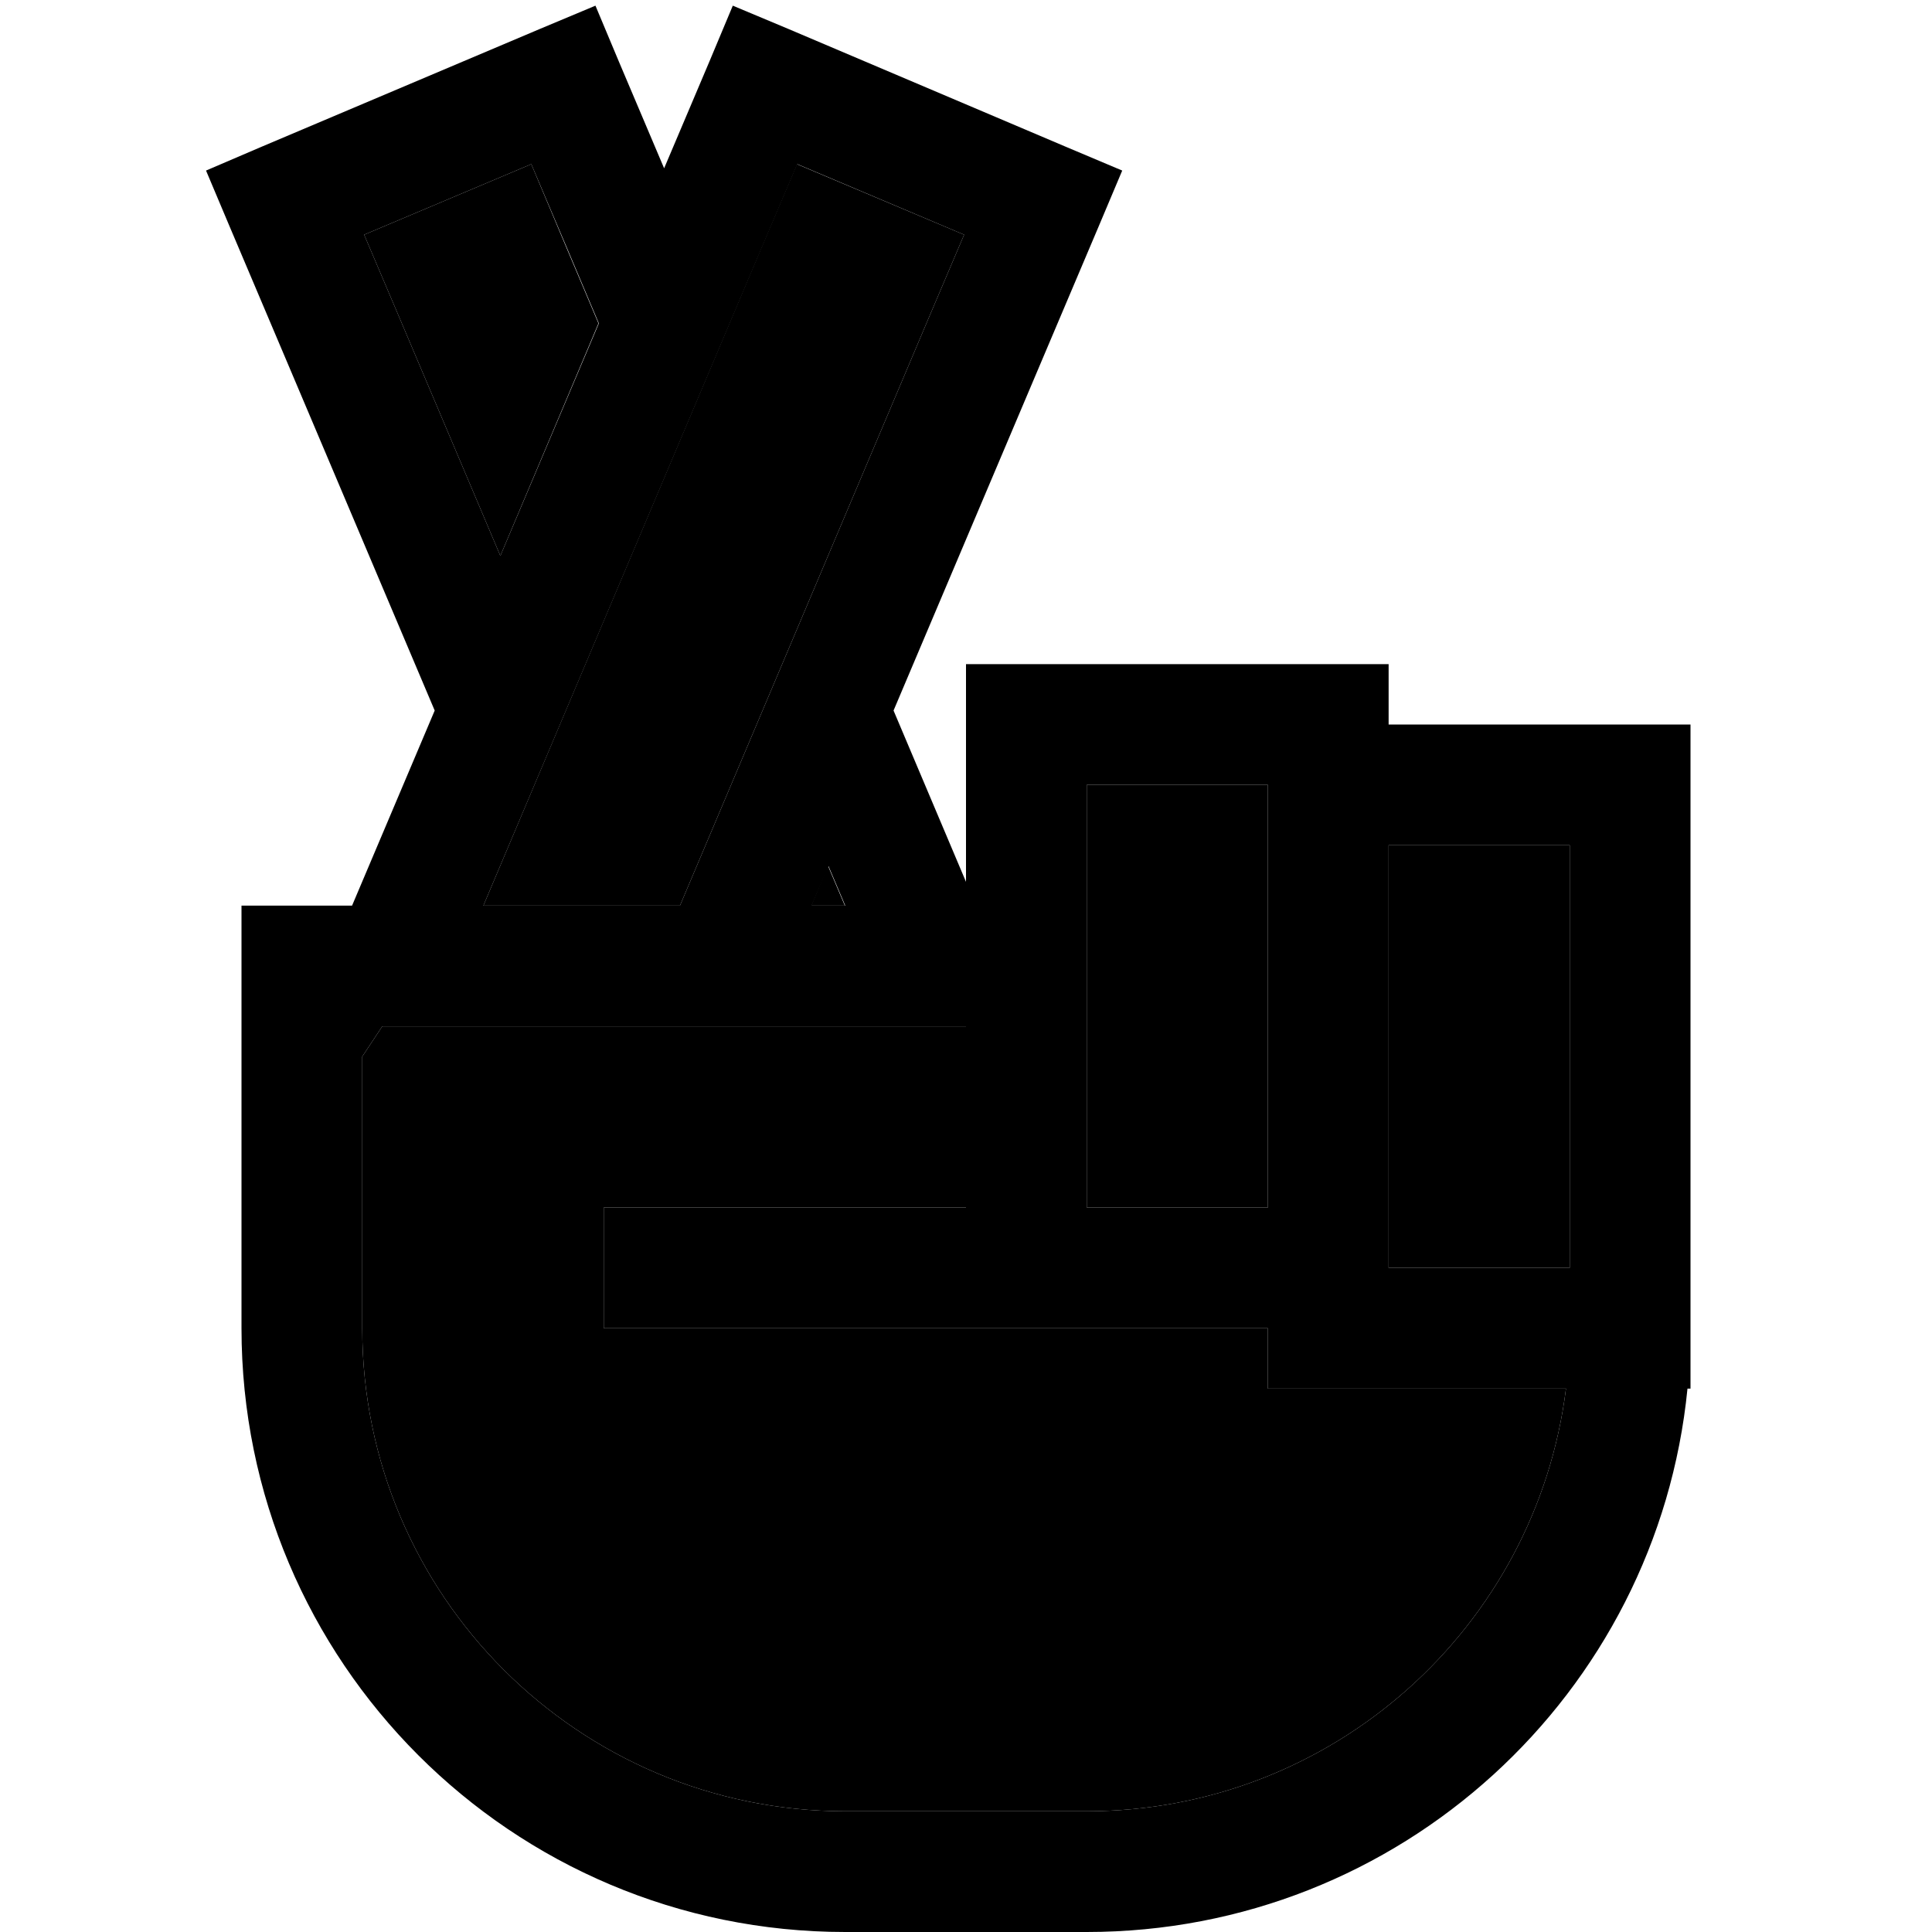 <svg xmlns="http://www.w3.org/2000/svg" width="24" height="24" viewBox="0 0 384 512"><path class="pr-icon-duotone-secondary" d="M32 280l0 72c0 70.7 57.3 128 128 128l64 0c65.3 0 119.1-48.9 127-112l-63 0-16 0 0-16-48 0-16 0-16 0-80 0-16 0 0-32 16 0 80 0 0-48L37.3 272 32 280zm.5-217.8l9.4 22.1 26.7 63L94.6 85.7 86.1 65.6 76.8 43.5 32.5 62.2zM64.1 240l52.1 0L182.1 84.3l9.4-22.1L147.2 43.5l-9.4 22.1L64.1 240zm86.9 0l8.9 0-4.5-10.6L151 240zm73-32l0 32 0 16 0 64 48 0 0-112-48 0zm80 16l0 112 48 0 0-96 0-16-48 0z"/><path class="pr-icon-duotone-primary" d="M145 7.7L130.2 1.5 124 16.3 112 44.6 100 16.3 93.8 1.5 79 7.7 5.3 38.9-9.4 45.2l6.2 14.7L12.4 96.7l38.8 91.6L29.3 240 16 240 0 240l0 16 0 96c0 88.4 71.6 160 160 160l64 0c83 0 151.2-63.1 159.2-144l.8 0 0-16s0 0 0 0l0-112 0-16 0-16 0-16-16 0-64 0 0-16-16 0-80 0-16 0 0 16 0 41.7-19.2-45.4 38.8-91.6 15.6-36.8 6.2-14.7-14.7-6.2L145 7.7zm10.5 221.7l4.5 10.6-8.9 0 4.5-10.6zM68.6 147.3l-26.7-63L32.5 62.2 76.8 43.5l9.4 22.1 8.5 20.1L68.6 147.3zM37.3 272L192 272l0 48-80 0-16 0 0 32 16 0 80 0 16 0 16 0 48 0 0 16 16 0 63 0c-7.9 63.1-61.7 112-127 112l-64 0C89.3 480 32 422.7 32 352l0-72 5.3-8zM137.9 65.6l9.4-22.1 44.2 18.7-9.4 22.1L116.2 240l-52.1 0L137.9 65.6zM304 224l48 0 0 16 0 96-48 0 0-112zm-32 96l-48 0 0-64 0-16 0-32 48 0 0 112z"/></svg>